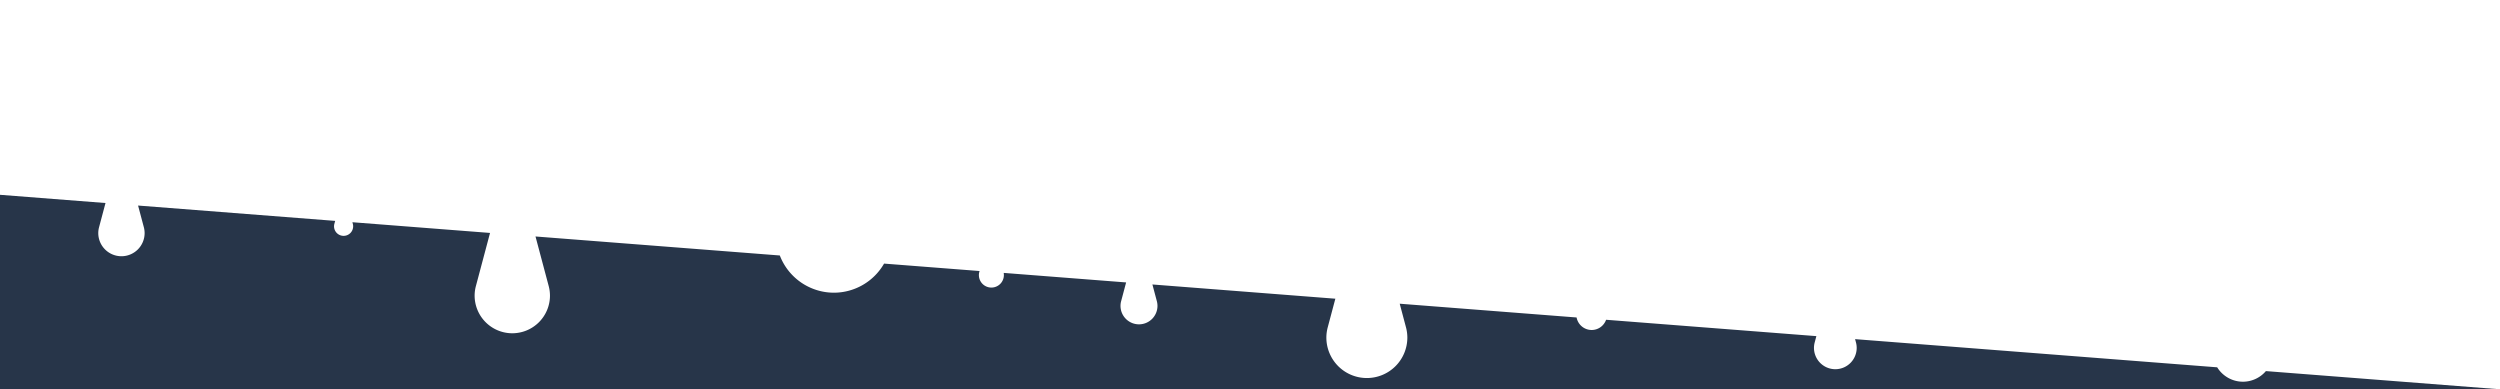 <?xml version="1.0" encoding="UTF-8"?>
<!-- Created with Inkscape (http://www.inkscape.org/) -->
<svg width="321.33mm" height="50mm" version="1.1" viewBox="0 0 321.33 50" xmlns="http://www.w3.org/2000/svg" xmlns:cc="http://creativecommons.org/ns#" xmlns:dc="http://purl.org/dc/elements/1.1/" xmlns:rdf="http://www.w3.org/1999/02/22-rdf-syntax-ns#">
 <g transform="translate(332.46 -31.985)">
  <path transform="matrix(.265 0 0 .265 -332.46 31.985)" d="m0 94.488v94.488h1214.5l-115.48-8.984a14.677 14.677 0 0 1-11.141 5.15 14.677 14.677 0 0 1-12.48-6.986l-175.63-13.664 0.469 1.764a10.362 10.362 0 0 1 0.307 2.455 10.362 10.362 0 0 1-10.361 10.363 10.362 10.362 0 0 1-10.361-10.363 10.362 10.362 0 0 1 0.307-2.455l0.859-3.227-101.99-7.934a7.437 7.437 0 0 1-7.004 4.959 7.437 7.437 0 0 1-7.305-6.072l-85.797-6.676 3.127 11.754a19.64 19.64 0 0 1 0.582 4.656 19.64 19.64 0 0 1-19.639 19.639 19.64 19.64 0 0 1-19.641-19.639 19.64 19.64 0 0 1 0.584-4.656l3.775-14.182-88.736-6.904 2.195 8.248a8.964 8.964 0 0 1 0.266 2.125 8.964 8.964 0 0 1-8.965 8.965 8.964 8.964 0 0 1-8.965-8.965 8.964 8.964 0 0 1 0.266-2.125l2.459-9.238-59.385-4.621a6.061 6.061 0 0 1 0.094 1.055 6.061 6.061 0 0 1-6.061 6.061 6.061 6.061 0 0 1-6.061-6.061 6.061 6.061 0 0 1 0.334-1.965l-46.32-3.603a28.124 28.124 0 0 1-24.346 14.115 28.124 28.124 0 0 1-26.225-18.051l-118.5-9.219 6.479 24.342a18.274 18.274 0 0 1 0.539 4.332 18.274 18.274 0 0 1-18.271 18.273 18.274 18.274 0 0 1-18.273-18.273 18.274 18.274 0 0 1 0.541-4.332l6.936-26.059-66.762-5.193 0.232 0.873a4.636 4.636 0 0 1 0.137 1.1 4.636 4.636 0 0 1-4.637 4.637 4.636 4.636 0 0 1-4.635-4.637 4.636 4.636 0 0 1 0.137-1.1l0.406-1.523-95.59-7.438 2.842 10.68a11.24 11.24 0 0 1 0.332 2.664 11.24 11.24 0 0 1-11.238 11.24 11.24 11.24 0 0 1-11.24-11.24 11.24 11.24 0 0 1 0.334-2.664l3.17-11.908-51.154-3.981z" fill="#273549"/>
 </g>
</svg>
